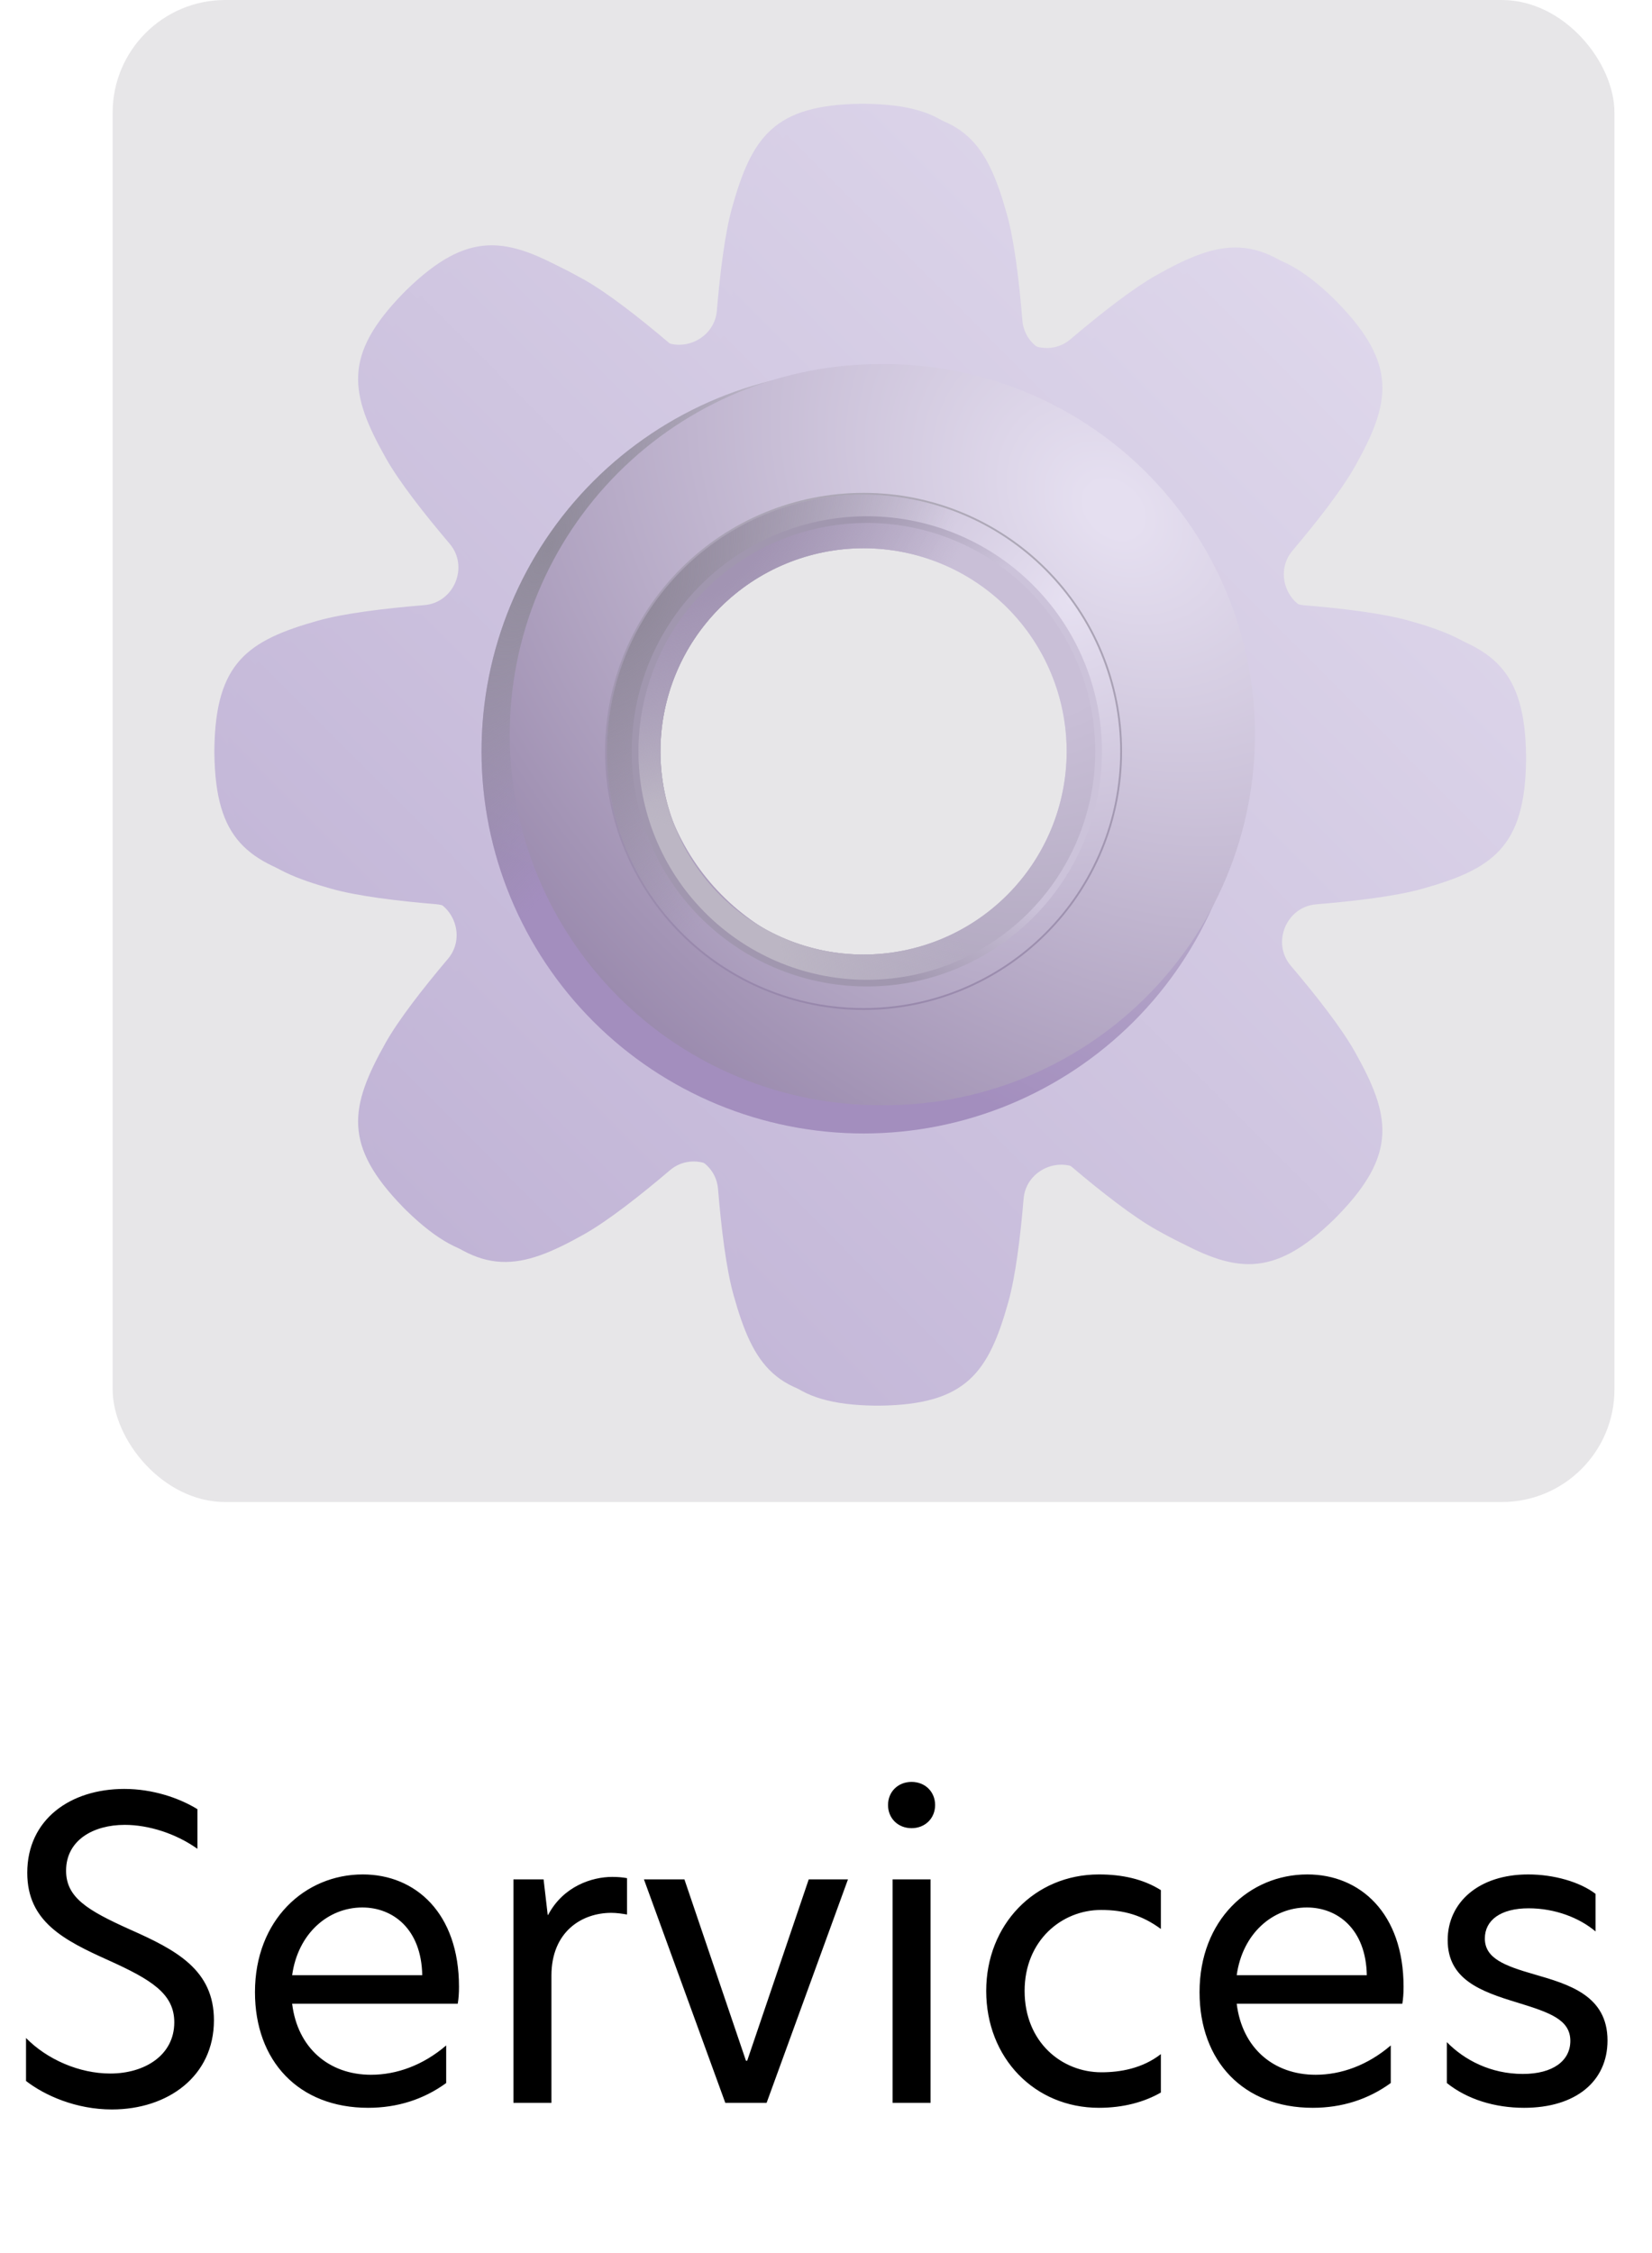 <svg width="44" height="60" viewBox="0 0 44 60" fill="none" xmlns="http://www.w3.org/2000/svg">
    <rect x="3" width="40" height="40" rx="3" fill="#5D5C66" fill-opacity="0.15"/>
    <path fill-rule="evenodd" clip-rule="evenodd" d="M19.093 8.275C19.025 9.067 18.067 9.465 17.459 8.95C16.664 8.275 15.82 7.616 15.193 7.265C13.49 6.309 12.469 6.121 10.821 7.727L10.777 7.772L10.752 7.797L10.732 7.817C9.128 9.465 9.313 10.485 10.27 12.188C10.625 12.822 11.295 13.678 11.977 14.481C12.494 15.089 12.096 16.05 11.301 16.115C10.251 16.201 9.174 16.332 8.474 16.527C6.594 17.056 5.74 17.646 5.71 19.946V20.074C5.74 22.374 6.594 22.964 8.473 23.491C9.163 23.685 10.22 23.815 11.255 23.901C12.049 23.968 12.446 24.926 11.931 25.534C11.266 26.321 10.617 27.154 10.269 27.773C9.313 29.475 9.128 30.496 10.732 32.144L10.752 32.165L10.777 32.19L10.821 32.234C12.469 33.839 13.49 33.653 15.193 32.696C15.828 32.34 16.685 31.668 17.49 30.984C18.099 30.469 19.059 30.866 19.124 31.661C19.211 32.711 19.341 33.791 19.539 34.492C20.066 36.373 20.656 37.226 22.956 37.255H23.082C25.383 37.225 25.974 36.373 26.501 34.492C26.692 33.81 26.821 32.769 26.907 31.745C26.975 30.951 27.933 30.555 28.541 31.07C29.336 31.744 30.18 32.403 30.808 32.755C32.51 33.711 33.53 33.898 35.179 32.292L35.222 32.248L35.237 32.233L35.248 32.222L35.267 32.203C36.873 30.555 36.688 29.534 35.73 27.831C35.375 27.198 34.705 26.341 34.023 25.539C33.506 24.93 33.904 23.97 34.699 23.905C35.749 23.817 36.826 23.688 37.526 23.491C39.406 22.964 40.26 22.374 40.29 20.074V19.946C40.26 17.646 39.406 17.056 37.528 16.529C36.837 16.335 35.78 16.205 34.745 16.119C33.951 16.052 33.554 15.094 34.069 14.486C34.734 13.699 35.383 12.866 35.731 12.246C36.688 10.544 36.873 9.524 35.267 7.876L35.248 7.855L35.222 7.83L35.179 7.786C33.53 6.18 32.51 6.366 30.808 7.324C30.172 7.68 29.315 8.352 28.51 9.036C27.901 9.551 26.941 9.154 26.875 8.359C26.789 7.309 26.659 6.227 26.462 5.527C25.935 3.647 25.344 2.794 23.044 2.764H22.918C20.617 2.794 20.026 3.647 19.499 5.526C19.308 6.209 19.179 7.252 19.093 8.275ZM22.995 26.766C24.787 26.766 26.506 26.054 27.773 24.787C29.041 23.52 29.753 21.801 29.753 20.009C29.753 18.216 29.041 16.498 27.773 15.23C26.506 13.963 24.787 13.251 22.995 13.251C21.203 13.251 19.484 13.963 18.217 15.23C16.95 16.498 16.238 18.216 16.238 20.009C16.238 21.801 16.95 23.52 18.217 24.787C19.484 26.054 21.203 26.766 22.995 26.766Z" fill="url(#paint0_linear_42_1068)"/>
    <g filter="url(#filter0_iii_42_1068)">
    <path fill-rule="evenodd" clip-rule="evenodd" d="M19.093 8.275C19.025 9.067 18.067 9.465 17.459 8.95C16.664 8.275 15.82 7.616 15.193 7.265C13.49 6.309 12.469 6.121 10.821 7.727L10.777 7.772L10.752 7.797L10.732 7.817C9.128 9.465 9.313 10.485 10.27 12.188C10.625 12.822 11.295 13.678 11.977 14.481C12.494 15.089 12.096 16.05 11.301 16.115C10.251 16.201 9.174 16.332 8.474 16.527C6.594 17.056 5.74 17.646 5.71 19.946V20.074C5.74 22.374 6.594 22.964 8.473 23.491C9.163 23.685 10.22 23.815 11.255 23.901C12.049 23.968 12.446 24.926 11.931 25.534C11.266 26.321 10.617 27.154 10.269 27.773C9.313 29.475 9.128 30.496 10.732 32.144L10.752 32.165L10.777 32.19L10.821 32.234C12.469 33.839 13.49 33.653 15.193 32.696C15.828 32.34 16.685 31.668 17.49 30.984C18.099 30.469 19.059 30.866 19.124 31.661C19.211 32.711 19.341 33.791 19.539 34.492C20.066 36.373 20.656 37.226 22.956 37.255H23.082C25.383 37.225 25.974 36.373 26.501 34.492C26.692 33.81 26.821 32.769 26.907 31.745C26.975 30.951 27.933 30.555 28.541 31.07C29.336 31.744 30.18 32.403 30.808 32.755C32.51 33.711 33.53 33.898 35.179 32.292L35.222 32.248L35.237 32.233L35.248 32.222L35.267 32.203C36.873 30.555 36.688 29.534 35.73 27.831C35.375 27.198 34.705 26.341 34.023 25.539C33.506 24.93 33.904 23.97 34.699 23.905C35.749 23.817 36.826 23.688 37.526 23.491C39.406 22.964 40.26 22.374 40.29 20.074V19.946C40.26 17.646 39.406 17.056 37.528 16.529C36.837 16.335 35.78 16.205 34.745 16.119C33.951 16.052 33.554 15.094 34.069 14.486C34.734 13.699 35.383 12.866 35.731 12.246C36.688 10.544 36.873 9.524 35.267 7.876L35.248 7.855L35.222 7.83L35.179 7.786C33.53 6.18 32.51 6.366 30.808 7.324C30.172 7.68 29.315 8.352 28.51 9.036C27.901 9.551 26.941 9.154 26.875 8.359C26.789 7.309 26.659 6.227 26.462 5.527C25.935 3.647 25.344 2.794 23.044 2.764H22.918C20.617 2.794 20.026 3.647 19.499 5.526C19.308 6.209 19.179 7.252 19.093 8.275ZM22.995 26.766C24.787 26.766 26.506 26.054 27.773 24.787C29.041 23.52 29.753 21.801 29.753 20.009C29.753 18.216 29.041 16.498 27.773 15.23C26.506 13.963 24.787 13.251 22.995 13.251C21.203 13.251 19.484 13.963 18.217 15.23C16.95 16.498 16.238 18.216 16.238 20.009C16.238 21.801 16.95 23.52 18.217 24.787C19.484 26.054 21.203 26.766 22.995 26.766Z" fill="url(#paint1_linear_42_1068)"/>
    </g>
    <g filter="url(#filter1_f_42_1068)">
    <path fill-rule="evenodd" clip-rule="evenodd" d="M23 30.185C25.699 30.185 28.287 29.113 30.195 27.205C32.103 25.297 33.175 22.709 33.175 20.01C33.175 17.311 32.103 14.723 30.195 12.815C28.287 10.907 25.699 9.835 23 9.835C20.301 9.835 17.713 10.907 15.805 12.815C13.897 14.723 12.825 17.311 12.825 20.01C12.825 22.709 13.897 25.297 15.805 27.205C17.713 29.113 20.301 30.185 23 30.185ZM23 26.264C24.659 26.264 26.249 25.605 27.422 24.432C28.595 23.259 29.254 21.669 29.254 20.01C29.254 18.351 28.595 16.761 27.422 15.588C26.249 14.415 24.659 13.756 23 13.756C21.341 13.756 19.751 14.415 18.578 15.588C17.405 16.761 16.746 18.351 16.746 20.01C16.746 21.669 17.405 23.259 18.578 24.432C19.751 25.605 21.341 26.264 23 26.264Z" fill="url(#paint2_linear_42_1068)"/>
    <path fill-rule="evenodd" clip-rule="evenodd" d="M23 30.185C25.699 30.185 28.287 29.113 30.195 27.205C32.103 25.297 33.175 22.709 33.175 20.01C33.175 17.311 32.103 14.723 30.195 12.815C28.287 10.907 25.699 9.835 23 9.835C20.301 9.835 17.713 10.907 15.805 12.815C13.897 14.723 12.825 17.311 12.825 20.01C12.825 22.709 13.897 25.297 15.805 27.205C17.713 29.113 20.301 30.185 23 30.185ZM23 26.264C24.659 26.264 26.249 25.605 27.422 24.432C28.595 23.259 29.254 21.669 29.254 20.01C29.254 18.351 28.595 16.761 27.422 15.588C26.249 14.415 24.659 13.756 23 13.756C21.341 13.756 19.751 14.415 18.578 15.588C17.405 16.761 16.746 18.351 16.746 20.01C16.746 21.669 17.405 23.259 18.578 24.432C19.751 25.605 21.341 26.264 23 26.264Z" fill="url(#paint3_radial_42_1068)"/>
    </g>
    <g filter="url(#filter2_i_42_1068)">
    <path fill-rule="evenodd" clip-rule="evenodd" d="M23 29.878C24.305 29.892 25.6 29.648 26.811 29.159C28.021 28.669 29.122 27.945 30.05 27.027C30.978 26.109 31.715 25.016 32.218 23.812C32.721 22.607 32.98 21.315 32.98 20.009C32.98 18.704 32.721 17.412 32.218 16.207C31.715 15.003 30.978 13.91 30.05 12.992C29.122 12.074 28.021 11.35 26.811 10.86C25.6 10.371 24.305 10.127 23 10.141C20.383 10.141 17.872 11.181 16.022 13.032C14.171 14.883 13.131 17.393 13.131 20.01C13.131 22.627 14.171 25.137 16.022 26.988C17.872 28.839 20.383 29.878 23 29.878ZM23 26.075C23.804 26.087 24.602 25.938 25.348 25.639C26.093 25.339 26.772 24.894 27.345 24.33C27.917 23.766 28.372 23.093 28.682 22.352C28.992 21.61 29.152 20.814 29.152 20.011C29.152 19.207 28.992 18.411 28.682 17.67C28.372 16.928 27.917 16.256 27.345 15.691C26.772 15.127 26.093 14.682 25.348 14.383C24.602 14.083 23.804 13.935 23 13.946C21.407 13.969 19.886 14.618 18.768 15.753C17.649 16.888 17.022 18.417 17.022 20.011C17.022 21.604 17.649 23.134 18.768 24.268C19.886 25.403 21.407 26.052 23 26.075Z" fill="url(#paint4_radial_42_1068)"/>
    </g>
    <g filter="url(#filter3_f_42_1068)">
    <path fill-rule="evenodd" clip-rule="evenodd" d="M23 26.895C23.904 26.895 24.799 26.717 25.635 26.371C26.47 26.025 27.229 25.518 27.868 24.878C28.508 24.239 29.015 23.48 29.361 22.645C29.707 21.809 29.885 20.914 29.885 20.01C29.885 19.106 29.707 18.211 29.361 17.375C29.015 16.54 28.508 15.781 27.868 15.142C27.229 14.502 26.47 13.995 25.635 13.649C24.799 13.303 23.904 13.125 23 13.125C21.174 13.125 19.423 13.85 18.132 15.142C16.84 16.433 16.115 18.184 16.115 20.01C16.115 21.836 16.84 23.587 18.132 24.878C19.423 26.17 21.174 26.895 23 26.895ZM29.065 20.01C29.065 20.806 28.908 21.595 28.603 22.331C28.299 23.067 27.852 23.735 27.289 24.299C26.725 24.862 26.057 25.308 25.321 25.613C24.585 25.918 23.797 26.075 23 26.075C22.203 26.075 21.415 25.918 20.679 25.613C19.943 25.308 19.275 24.862 18.711 24.299C18.148 23.735 17.701 23.067 17.397 22.331C17.092 21.595 16.935 20.806 16.935 20.01C16.935 18.401 17.574 16.859 18.711 15.721C19.849 14.584 21.392 13.945 23 13.945C24.608 13.945 26.151 14.584 27.289 15.721C28.426 16.859 29.065 18.401 29.065 20.01Z" fill="url(#paint5_linear_42_1068)"/>
    </g>
    <path fill-rule="evenodd" clip-rule="evenodd" d="M23 26.846C24.813 26.846 26.552 26.126 27.834 24.844C29.116 23.562 29.836 21.823 29.836 20.01C29.836 18.197 29.116 16.458 27.834 15.176C26.552 13.894 24.813 13.174 23 13.174C21.187 13.174 19.448 13.894 18.166 15.176C16.884 16.458 16.164 18.197 16.164 20.01C16.164 21.823 16.884 23.562 18.166 24.844C19.448 26.126 21.187 26.846 23 26.846ZM23 25.42C24.435 25.42 25.811 24.85 26.826 23.835C27.84 22.821 28.41 21.445 28.41 20.01C28.41 18.575 27.84 17.199 26.826 16.184C25.811 15.17 24.435 14.6 23 14.6C21.565 14.6 20.189 15.17 19.175 16.184C18.16 17.199 17.59 18.575 17.59 20.01C17.59 21.445 18.16 22.821 19.175 23.835C20.189 24.85 21.565 25.42 23 25.42Z" fill="url(#paint6_radial_42_1068)"/>
    <path fill-rule="evenodd" clip-rule="evenodd" d="M23 26.846C24.813 26.846 26.552 26.126 27.834 24.844C29.116 23.562 29.836 21.823 29.836 20.01C29.836 18.197 29.116 16.458 27.834 15.176C26.552 13.894 24.813 13.174 23 13.174C21.187 13.174 19.448 13.894 18.166 15.176C16.884 16.458 16.164 18.197 16.164 20.01C16.164 21.823 16.884 23.562 18.166 24.844C19.448 26.126 21.187 26.846 23 26.846ZM23 25.42C24.435 25.42 25.811 24.85 26.826 23.835C27.84 22.821 28.41 21.445 28.41 20.01C28.41 18.575 27.84 17.199 26.826 16.184C25.811 15.17 24.435 14.6 23 14.6C21.565 14.6 20.189 15.17 19.175 16.184C18.16 17.199 17.59 18.575 17.59 20.01C17.59 21.445 18.16 22.821 19.175 23.835C20.189 24.85 21.565 25.42 23 25.42Z" fill="url(#paint7_radial_42_1068)"/>
    <path fill-rule="evenodd" clip-rule="evenodd" d="M23 26.181C23.818 26.193 24.63 26.042 25.389 25.737C26.148 25.432 26.839 24.979 27.421 24.405C28.004 23.831 28.466 23.146 28.782 22.392C29.098 21.637 29.26 20.827 29.26 20.009C29.26 19.191 29.098 18.382 28.782 17.627C28.466 16.872 28.004 16.188 27.421 15.614C26.839 15.04 26.148 14.587 25.389 14.282C24.63 13.977 23.818 13.826 23 13.838C21.378 13.861 19.831 14.521 18.692 15.676C17.554 16.831 16.915 18.387 16.915 20.009C16.915 21.631 17.554 23.188 18.692 24.343C19.831 25.498 21.378 26.158 23 26.181ZM28.41 20.01C28.41 21.445 27.84 22.821 26.826 23.835C25.811 24.85 24.435 25.42 23 25.42C21.565 25.42 20.189 24.85 19.175 23.835C18.16 22.821 17.59 21.445 17.59 20.01C17.59 18.575 18.16 17.199 19.175 16.184C20.189 15.17 21.565 14.6 23 14.6C24.435 14.6 25.811 15.17 26.826 16.184C27.84 17.199 28.41 18.575 28.41 20.01Z" fill="url(#paint8_radial_42_1068)"/>
    <path fill-rule="evenodd" clip-rule="evenodd" d="M23 26.181C23.818 26.193 24.63 26.042 25.389 25.737C26.148 25.432 26.839 24.979 27.421 24.405C28.004 23.831 28.466 23.146 28.782 22.392C29.098 21.637 29.26 20.827 29.26 20.009C29.26 19.191 29.098 18.382 28.782 17.627C28.466 16.872 28.004 16.188 27.421 15.614C26.839 15.04 26.148 14.587 25.389 14.282C24.63 13.977 23.818 13.826 23 13.838C21.378 13.861 19.831 14.521 18.692 15.676C17.554 16.831 16.915 18.387 16.915 20.009C16.915 21.631 17.554 23.188 18.692 24.343C19.831 25.498 21.378 26.158 23 26.181ZM28.41 20.01C28.41 21.445 27.84 22.821 26.826 23.835C25.811 24.85 24.435 25.42 23 25.42C21.565 25.42 20.189 24.85 19.175 23.835C18.16 22.821 17.59 21.445 17.59 20.01C17.59 18.575 18.16 17.199 19.175 16.184C20.189 15.17 21.565 14.6 23 14.6C24.435 14.6 25.811 15.17 26.826 16.184C27.84 17.199 28.41 18.575 28.41 20.01Z" fill="url(#paint9_radial_42_1068)"/>
    <path fill-rule="evenodd" clip-rule="evenodd" d="M23 26.181C23.818 26.193 24.63 26.042 25.389 25.737C26.148 25.432 26.839 24.979 27.421 24.405C28.004 23.831 28.466 23.146 28.782 22.392C29.098 21.637 29.26 20.827 29.26 20.009C29.26 19.191 29.098 18.382 28.782 17.627C28.466 16.872 28.004 16.188 27.421 15.614C26.839 15.04 26.148 14.587 25.389 14.282C24.63 13.977 23.818 13.826 23 13.838C21.378 13.861 19.831 14.521 18.692 15.676C17.554 16.831 16.915 18.387 16.915 20.009C16.915 21.631 17.554 23.188 18.692 24.343C19.831 25.498 21.378 26.158 23 26.181ZM28.41 20.01C28.41 21.445 27.84 22.821 26.826 23.835C25.811 24.85 24.435 25.42 23 25.42C21.565 25.42 20.189 24.85 19.175 23.835C18.16 22.821 17.59 21.445 17.59 20.01C17.59 18.575 18.16 17.199 19.175 16.184C20.189 15.17 21.565 14.6 23 14.6C24.435 14.6 25.811 15.17 26.826 16.184C27.84 17.199 28.41 18.575 28.41 20.01Z" fill="url(#paint10_radial_42_1068)"/>
    <g filter="url(#filter4_f_42_1068)">
    <path d="M23 26.181C23.818 26.193 24.63 26.042 25.389 25.737C26.148 25.432 26.839 24.979 27.421 24.405C28.004 23.831 28.466 23.146 28.782 22.392C29.098 21.637 29.26 20.827 29.26 20.009C29.26 19.191 29.098 18.382 28.782 17.627C28.466 16.872 28.004 16.188 27.421 15.614C26.839 15.04 26.148 14.587 25.389 14.282C24.63 13.977 23.818 13.826 23 13.838C21.378 13.861 19.831 14.521 18.692 15.676C17.554 16.831 16.915 18.387 16.915 20.009C16.915 21.631 17.554 23.188 18.692 24.343C19.831 25.498 21.378 26.158 23 26.181Z" stroke="url(#paint11_radial_42_1068)" stroke-width="0.178"/>
    </g>
    <path d="M3.311 47.64C4.07 47.64 4.774 47.882 5.258 48.179V49.235C4.686 48.828 3.96 48.597 3.322 48.597C2.486 48.597 1.76 49.004 1.76 49.818C1.76 50.533 2.332 50.874 3.454 51.38C4.697 51.93 5.698 52.458 5.698 53.8C5.698 55.296 4.466 56.176 2.981 56.176C2.024 56.176 1.188 55.802 0.693 55.417V54.273C1.254 54.845 2.112 55.219 2.937 55.219C3.85 55.219 4.642 54.735 4.642 53.855C4.642 53.096 4.037 52.722 2.893 52.205C1.694 51.666 0.726 51.171 0.726 49.873C0.726 48.454 1.87 47.64 3.311 47.64ZM12.225 52.909C12.225 53.085 12.214 53.228 12.192 53.36H7.781C7.924 54.537 8.76 55.252 9.882 55.252C10.564 55.252 11.268 54.999 11.884 54.471V55.472C11.279 55.912 10.575 56.132 9.805 56.132C7.957 56.132 6.791 54.889 6.791 53.052C6.791 51.127 8.122 49.917 9.662 49.917C11.07 49.917 12.225 50.951 12.225 52.909ZM7.781 52.601H11.246C11.224 51.369 10.465 50.797 9.651 50.797C8.738 50.797 7.935 51.49 7.781 52.601ZM13.675 56V50.049H14.478L14.588 50.995H14.599C15.006 50.225 15.776 49.983 16.304 49.983C16.458 49.983 16.579 49.994 16.7 50.016V50.984C16.568 50.962 16.425 50.94 16.282 50.94C15.49 50.94 14.687 51.446 14.687 52.612V56H13.675ZM19.318 56L17.151 50.049H18.229L19.868 54.878H19.901L21.54 50.049H22.585L20.418 56H19.318ZM24.279 48.685C23.916 48.685 23.652 48.421 23.652 48.069C23.652 47.717 23.916 47.453 24.279 47.453C24.642 47.453 24.906 47.717 24.906 48.069C24.906 48.421 24.642 48.685 24.279 48.685ZM23.773 56V50.049H24.785V56H23.773ZM27.29 53.019C27.29 54.383 28.279 55.186 29.335 55.186C29.831 55.186 30.424 55.087 30.919 54.702V55.725C30.48 55.978 29.919 56.132 29.27 56.132C27.553 56.132 26.267 54.801 26.267 53.019C26.267 51.259 27.553 49.917 29.27 49.917C29.886 49.917 30.447 50.038 30.919 50.335V51.369C30.424 51.006 29.941 50.863 29.325 50.863C28.279 50.863 27.29 51.677 27.29 53.019ZM37.383 52.909C37.383 53.085 37.372 53.228 37.35 53.36H32.939C33.082 54.537 33.918 55.252 35.04 55.252C35.722 55.252 36.426 54.999 37.042 54.471V55.472C36.437 55.912 35.733 56.132 34.963 56.132C33.115 56.132 31.949 54.889 31.949 53.052C31.949 51.127 33.28 49.917 34.82 49.917C36.228 49.917 37.383 50.951 37.383 52.909ZM32.939 52.601H36.404C36.382 51.369 35.623 50.797 34.809 50.797C33.896 50.797 33.093 51.49 32.939 52.601ZM40.703 49.917C41.385 49.917 42.078 50.115 42.496 50.434V51.435C42.067 51.072 41.418 50.819 40.714 50.819C39.966 50.819 39.548 51.138 39.548 51.622C39.548 52.15 40.065 52.348 40.868 52.579C41.781 52.843 42.815 53.14 42.815 54.339C42.815 55.428 41.968 56.132 40.593 56.132C39.823 56.132 39.086 55.912 38.536 55.472V54.383C38.998 54.856 39.702 55.23 40.56 55.23C41.363 55.23 41.825 54.878 41.825 54.35C41.825 53.778 41.264 53.591 40.406 53.327C39.427 53.03 38.558 52.711 38.558 51.666C38.558 50.665 39.383 49.917 40.703 49.917Z" fill="black"/>
    <defs>
    <filter id="filter0_iii_42_1068" x="5.354" y="2.407" width="35.292" height="35.204" filterUnits="userSpaceOnUse" color-interpolation-filters="sRGB">
    <feFlood flood-opacity="0" result="BackgroundImageFix"/>
    <feBlend mode="normal" in="SourceGraphic" in2="BackgroundImageFix" result="shape"/>
    <feColorMatrix in="SourceAlpha" type="matrix" values="0 0 0 0 0 0 0 0 0 0 0 0 0 0 0 0 0 0 127 0" result="hardAlpha"/>
    <feOffset dx="0.356" dy="-0.356"/>
    <feGaussianBlur stdDeviation="0.356"/>
    <feComposite in2="hardAlpha" operator="arithmetic" k2="-1" k3="1"/>
    <feColorMatrix type="matrix" values="0 0 0 0 0.616 0 0 0 0 0.533 0 0 0 0 0.718 0 0 0 1 0"/>
    <feBlend mode="normal" in2="shape" result="effect1_innerShadow_42_1068"/>
    <feColorMatrix in="SourceAlpha" type="matrix" values="0 0 0 0 0 0 0 0 0 0 0 0 0 0 0 0 0 0 127 0" result="hardAlpha"/>
    <feOffset dx="-0.356" dy="0.356"/>
    <feGaussianBlur stdDeviation="0.356"/>
    <feComposite in2="hardAlpha" operator="arithmetic" k2="-1" k3="1"/>
    <feColorMatrix type="matrix" values="0 0 0 0 0.941 0 0 0 0 0.941 0 0 0 0 0.961 0 0 0 1 0"/>
    <feBlend mode="normal" in2="effect1_innerShadow_42_1068" result="effect2_innerShadow_42_1068"/>
    <feColorMatrix in="SourceAlpha" type="matrix" values="0 0 0 0 0 0 0 0 0 0 0 0 0 0 0 0 0 0 127 0" result="hardAlpha"/>
    <feOffset dx="0.356" dy="0.178"/>
    <feGaussianBlur stdDeviation="0.356"/>
    <feComposite in2="hardAlpha" operator="arithmetic" k2="-1" k3="1"/>
    <feColorMatrix type="matrix" values="0 0 0 0 0.608 0 0 0 0 0.6 0 0 0 0 0.631 0 0 0 1 0"/>
    <feBlend mode="normal" in2="effect2_innerShadow_42_1068" result="effect3_innerShadow_42_1068"/>
    </filter>
    <filter id="filter1_f_42_1068" x="11.934" y="8.944" width="22.131" height="22.131" filterUnits="userSpaceOnUse" color-interpolation-filters="sRGB">
    <feFlood flood-opacity="0" result="BackgroundImageFix"/>
    <feBlend mode="normal" in="SourceGraphic" in2="BackgroundImageFix" result="shape"/>
    <feGaussianBlur stdDeviation="0.445" result="effect1_foregroundBlur_42_1068"/>
    </filter>
    <filter id="filter2_i_42_1068" x="13.131" y="9.695" width="20.294" height="20.183" filterUnits="userSpaceOnUse" color-interpolation-filters="sRGB">
    <feFlood flood-opacity="0" result="BackgroundImageFix"/>
    <feBlend mode="normal" in="SourceGraphic" in2="BackgroundImageFix" result="shape"/>
    <feColorMatrix in="SourceAlpha" type="matrix" values="0 0 0 0 0 0 0 0 0 0 0 0 0 0 0 0 0 0 127 0" result="hardAlpha"/>
    <feOffset dx="0.445" dy="-0.445"/>
    <feGaussianBlur stdDeviation="0.445"/>
    <feComposite in2="hardAlpha" operator="arithmetic" k2="-1" k3="1"/>
    <feColorMatrix type="matrix" values="0 0 0 0 0.596 0 0 0 0 0.522 0 0 0 0 0.682 0 0 0 1 0"/>
    <feBlend mode="normal" in2="shape" result="effect1_innerShadow_42_1068"/>
    </filter>
    <filter id="filter3_f_42_1068" x="15.937" y="12.947" width="14.126" height="14.126" filterUnits="userSpaceOnUse" color-interpolation-filters="sRGB">
    <feFlood flood-opacity="0" result="BackgroundImageFix"/>
    <feBlend mode="normal" in="SourceGraphic" in2="BackgroundImageFix" result="shape"/>
    <feGaussianBlur stdDeviation="0.089" result="effect1_foregroundBlur_42_1068"/>
    </filter>
    <filter id="filter4_f_42_1068" x="16.648" y="13.57" width="12.879" height="12.879" filterUnits="userSpaceOnUse" color-interpolation-filters="sRGB">
    <feFlood flood-opacity="0" result="BackgroundImageFix"/>
    <feBlend mode="normal" in="SourceGraphic" in2="BackgroundImageFix" result="shape"/>
    <feGaussianBlur stdDeviation="0.089" result="effect1_foregroundBlur_42_1068"/>
    </filter>
    <linearGradient id="paint0_linear_42_1068" x1="35.266" y1="7.579" x2="10.656" y2="32.11" gradientUnits="userSpaceOnUse">
    <stop stop-color="#DED7EB"/>
    <stop offset="1" stop-color="#C1B4D6"/>
    </linearGradient>
    <linearGradient id="paint1_linear_42_1068" x1="35.266" y1="7.579" x2="10.656" y2="32.11" gradientUnits="userSpaceOnUse">
    <stop stop-color="#DED7EB"/>
    <stop offset="1" stop-color="#C1B4D6"/>
    </linearGradient>
    <linearGradient id="paint2_linear_42_1068" x1="29.25" y1="11.806" x2="19.992" y2="29.922" gradientUnits="userSpaceOnUse">
    <stop stop-color="#D0CCD9"/>
    <stop offset="0.837" stop-color="#A38EBE"/>
    </linearGradient>
    <radialGradient id="paint3_radial_42_1068" cx="0" cy="0" r="1" gradientUnits="userSpaceOnUse" gradientTransform="translate(14.641 14.531) rotate(26.764) scale(5.031 13.93)">
    <stop stop-color="#908B9A"/>
    <stop offset="1" stop-color="#908B9A" stop-opacity="0"/>
    </radialGradient>
    <radialGradient id="paint4_radial_42_1068" cx="0" cy="0" r="1" gradientUnits="userSpaceOnUse" gradientTransform="translate(29.212 13.945) rotate(133.81) scale(18.621 24.293)">
    <stop offset="0.033" stop-color="#E5DFF0"/>
    <stop offset="1" stop-color="#9B8BAE"/>
    </radialGradient>
    <linearGradient id="paint5_linear_42_1068" x1="26.633" y1="13.75" x2="23" y2="26.895" gradientUnits="userSpaceOnUse">
    <stop stop-color="#AEA9B7"/>
    <stop offset="1" stop-color="#9888AC"/>
    </linearGradient>
    <radialGradient id="paint6_radial_42_1068" cx="0" cy="0" r="1" gradientUnits="userSpaceOnUse" gradientTransform="translate(28.546 15.978) rotate(128.71) scale(13.929)">
    <stop stop-color="#E6E0F1"/>
    <stop offset="1" stop-color="#A89ABA"/>
    </radialGradient>
    <radialGradient id="paint7_radial_42_1068" cx="0" cy="0" r="1" gradientUnits="userSpaceOnUse" gradientTransform="translate(16.985 16.211) rotate(32.574) scale(6.675 13.456)">
    <stop stop-color="#90899A"/>
    <stop offset="1" stop-color="#90899A" stop-opacity="0"/>
    </radialGradient>
    <radialGradient id="paint8_radial_42_1068" cx="0" cy="0" r="1" gradientUnits="userSpaceOnUse" gradientTransform="translate(27.491 16.172) rotate(136.338) scale(11.825 11.755)">
    <stop offset="0.246" stop-color="#C9BFD7"/>
    <stop offset="1" stop-color="#ADA4BB"/>
    </radialGradient>
    <radialGradient id="paint9_radial_42_1068" cx="0" cy="0" r="1" gradientUnits="userSpaceOnUse" gradientTransform="translate(18.079 24.61) rotate(-45.516) scale(6.132 9.748)">
    <stop offset="0.343" stop-color="#BCB6C4"/>
    <stop offset="1" stop-color="#BCB6C4" stop-opacity="0"/>
    </radialGradient>
    <radialGradient id="paint10_radial_42_1068" cx="0" cy="0" r="1" gradientUnits="userSpaceOnUse" gradientTransform="translate(18.975 14.57) rotate(49.259) scale(5.207 9.244)">
    <stop offset="0.194" stop-color="#A294B3"/>
    <stop offset="1" stop-color="#A294B3" stop-opacity="0"/>
    </radialGradient>
    <radialGradient id="paint11_radial_42_1068" cx="0" cy="0" r="1" gradientUnits="userSpaceOnUse" gradientTransform="translate(29.377 19.396) rotate(152.789) scale(8.574 8.497)">
    <stop offset="0.588" stop-color="#CCC3DA"/>
    <stop offset="1" stop-color="#A197AF"/>
    </radialGradient>
    </defs>
    </svg>
    
